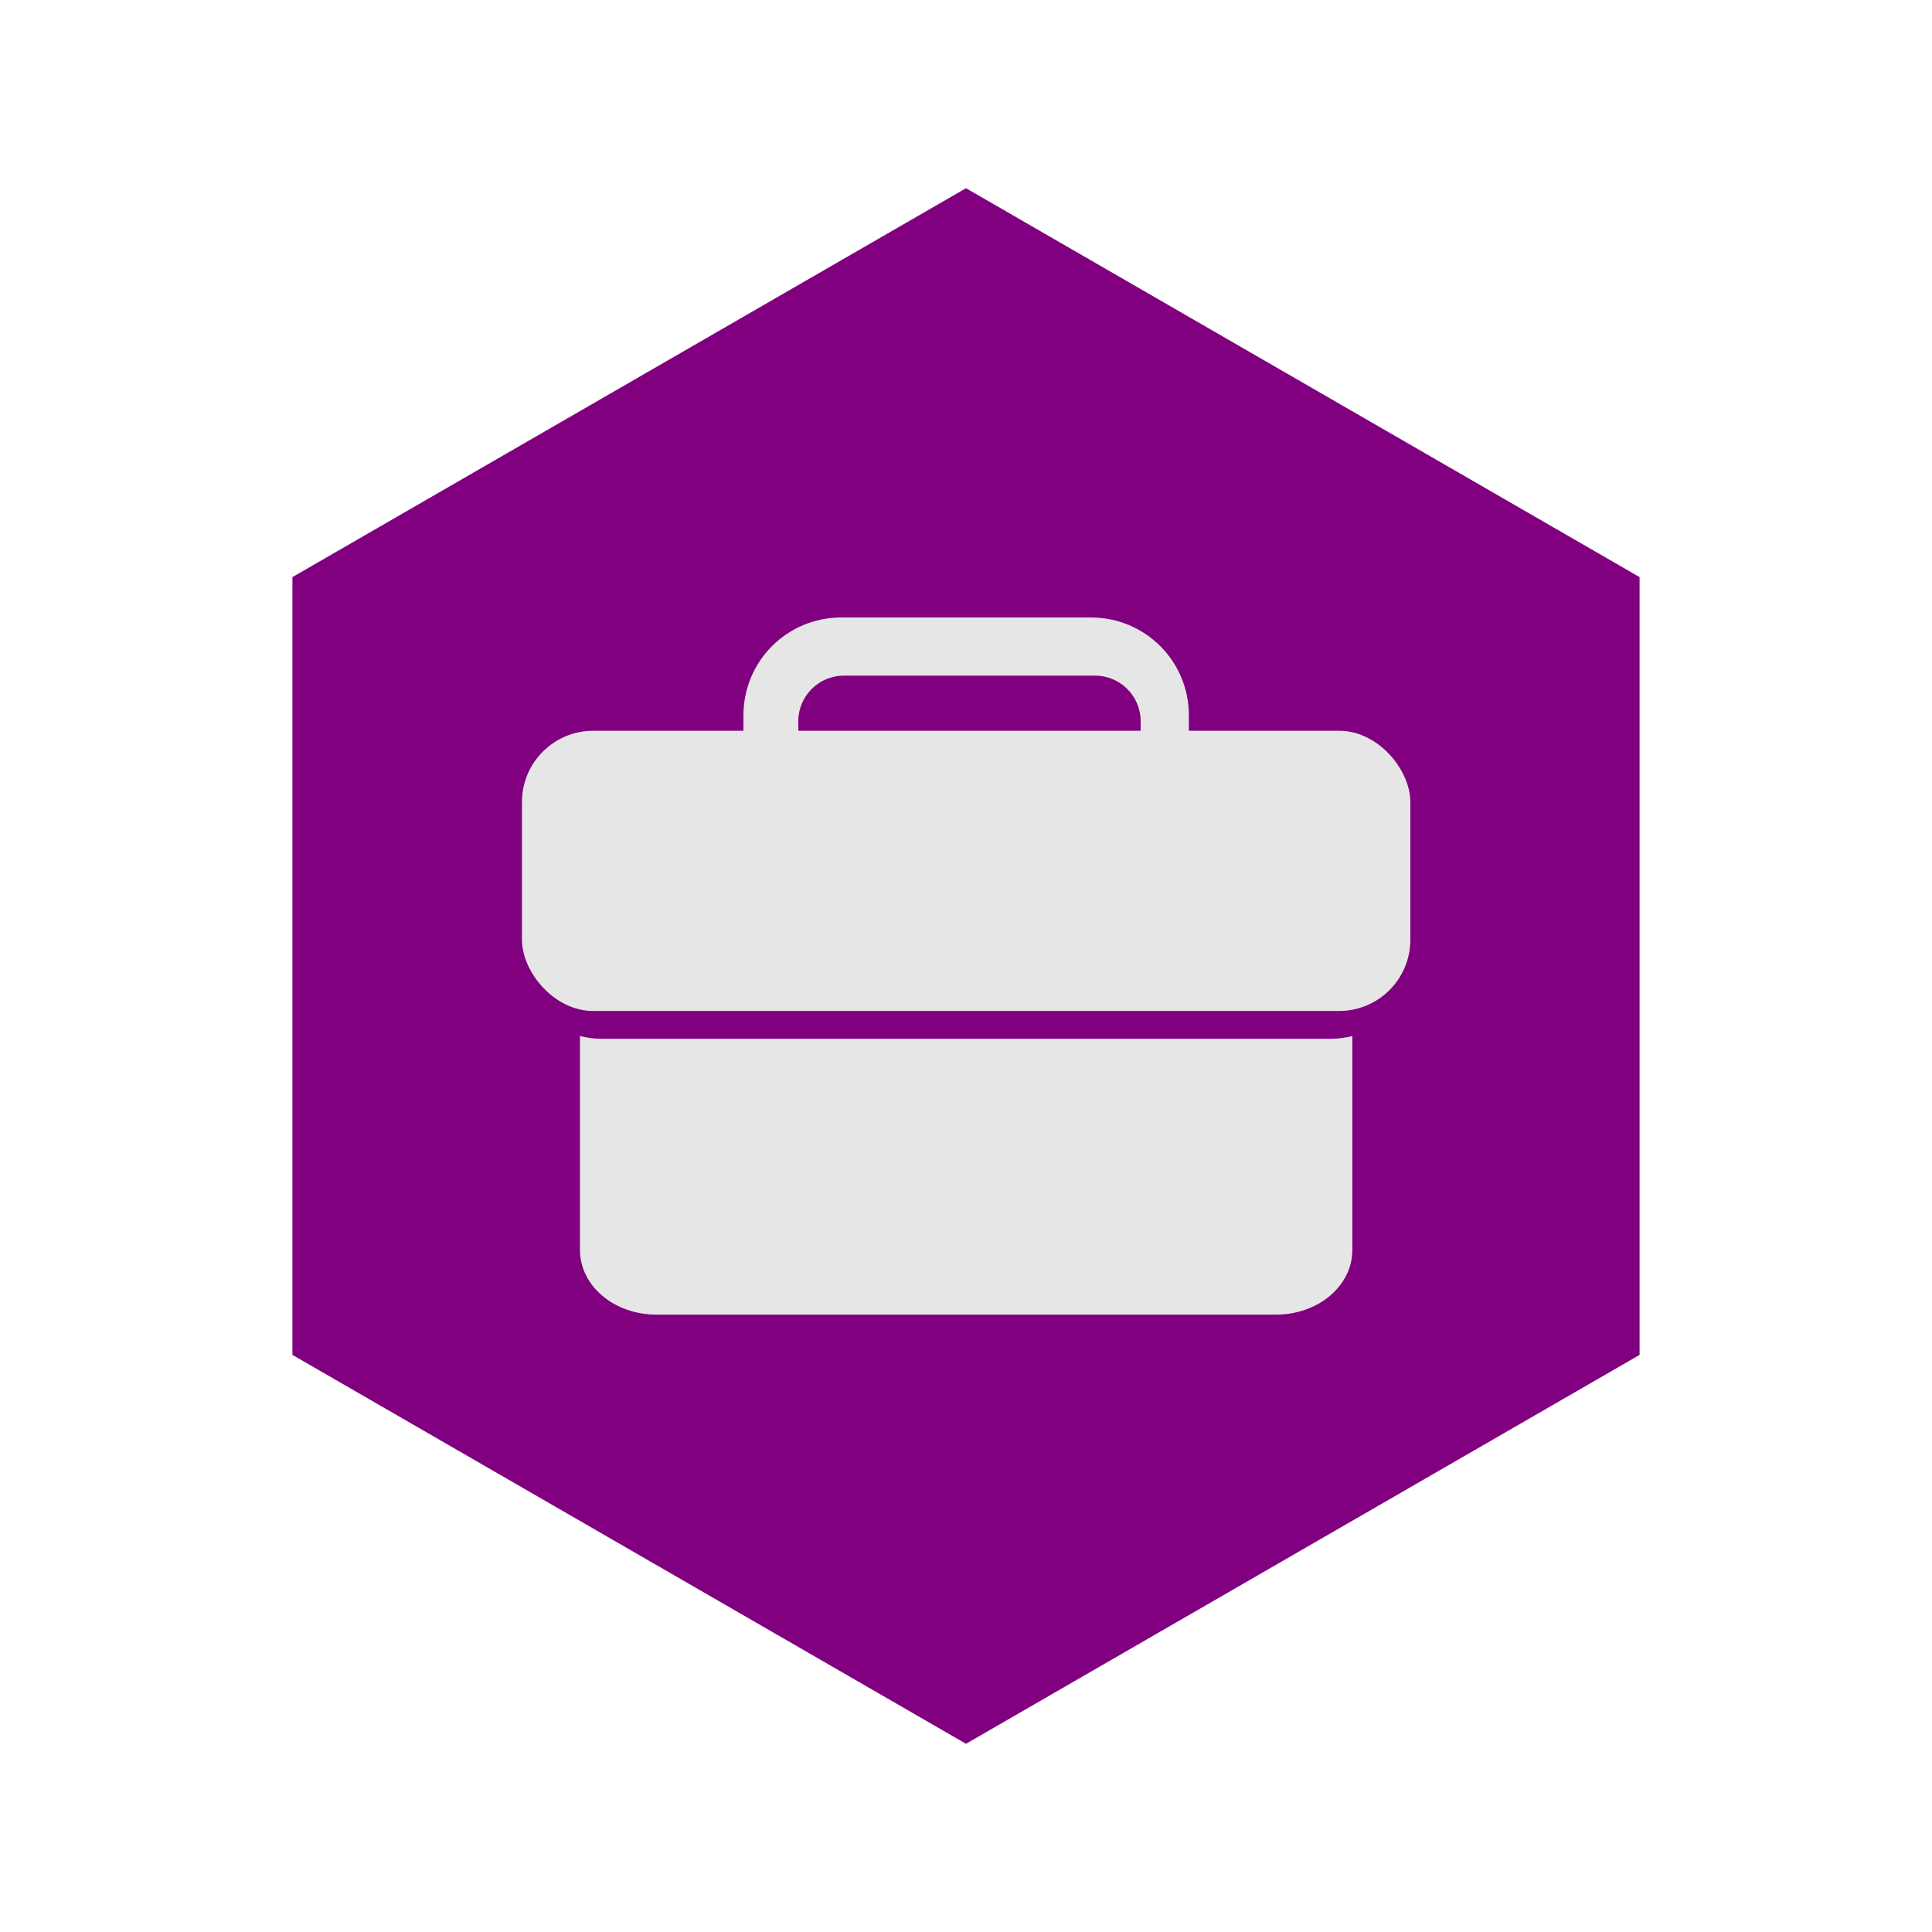 <?xml version="1.0" encoding="UTF-8" standalone="no"?>
<!-- Created with Inkscape (http://www.inkscape.org/) -->

<svg
   xmlns:dc="http://purl.org/dc/elements/1.1/"
   xmlns:cc="http://creativecommons.org/ns#"
   xmlns:rdf="http://www.w3.org/1999/02/22-rdf-syntax-ns#"
   xmlns:svg="http://www.w3.org/2000/svg"
   xmlns="http://www.w3.org/2000/svg"
   xmlns:sodipodi="http://sodipodi.sourceforge.net/DTD/sodipodi-0.dtd"
   xmlns:inkscape="http://www.inkscape.org/namespaces/inkscape"
   width="200mm"
   height="200mm"
   viewBox="0 0 200 200"
   version="1.1"
   id="svg887"
   inkscape:export-filename="/home/timo/Projekte/COrp-VID19/logo.png"
   inkscape:export-xdpi="16.26"
   inkscape:export-ydpi="16.26"
   inkscape:version="0.92.4 (f8dce91, 2019-08-02)"
   sodipodi:docname="logo.svg">
  <defs
     id="defs881" />
  <sodipodi:namedview
     id="base"
     pagecolor="#ffffff"
     bordercolor="#666666"
     borderopacity="1.0"
     inkscape:pageopacity="0.0"
     inkscape:pageshadow="2"
     inkscape:zoom="0.35"
     inkscape:cx="-105.71429"
     inkscape:cy="560"
     inkscape:document-units="mm"
     inkscape:current-layer="layer1"
     showgrid="false"
     inkscape:window-width="1853"
     inkscape:window-height="1025"
     inkscape:window-x="67"
     inkscape:window-y="27"
     inkscape:window-maximized="1" />
  <g
     inkscape:label="Layer 1"
     inkscape:groupmode="layer"
     id="layer1"
     transform="translate(0,-97)">
    <path
       sodipodi:type="star"
       style="opacity:1;fill:#800080;fill-opacity:1;stroke:none;stroke-width:0.977;stroke-linecap:butt;stroke-linejoin:miter;stroke-miterlimit:4;stroke-dasharray:none;stroke-dashoffset:0;stroke-opacity:1"
       id="path815"
       sodipodi:sides="6"
       sodipodi:cx="100"
       sodipodi:cy="197"
       sodipodi:r1="80.515862"
       sodipodi:r2="69.728783"
       sodipodi:arg1="-1.5707963"
       sodipodi:arg2="-1.0471976"
       inkscape:flatsided="true"
       inkscape:rounded="0"
       inkscape:randomized="0"
       d="m 100,116.484 69.729,40.258 0,80.516 -69.729,40.258 -69.729,-40.258 3e-6,-80.516 z" />
    <g
       id="g854"
       style="fill:#e6e6e6"
       transform="matrix(1.633,0,0,1.633,-108.301,135.759)">
      <path
         inkscape:connector-curvature="0"
         id="rect819"
         d="M 103.086,41.942 V 55.502 c 0,2.271 2.158,4.1 4.839,4.1 h 39.286 c 2.68,0 4.838,-1.829 4.838,-4.1 V 41.942 c -0.443,0.112 -0.912,0.174 -1.399,0.174 h -46.165 c -0.487,0 -0.956,-0.062 -1.399,-0.174 z"
         clip-path="none"
         style="opacity:1;fill:#e6e6e6;fill-opacity:1;stroke:none;stroke-width:0.517;stroke-linecap:butt;stroke-linejoin:miter;stroke-miterlimit:4;stroke-dasharray:none;stroke-dashoffset:0;stroke-opacity:1" />
      <rect
         style="opacity:1;fill:#e6e6e6;fill-opacity:1;stroke:none;stroke-width:0.52;stroke-linecap:butt;stroke-linejoin:miter;stroke-miterlimit:4;stroke-dasharray:none;stroke-dashoffset:0;stroke-opacity:1"
         id="rect843"
         width="56.318"
         height="17.765"
         x="99.408"
         y="22.589"
         ry="4.519"
         clip-path="none" />
      <path
         inkscape:connector-curvature="0"
         id="rect846"
         d="m 119.655,15.408 c -3.439,0 -6.207,2.768 -6.207,6.207 v 1.072 c 0,2.458 1.415,4.573 3.477,5.58 v -6.274 c 0,-1.605 1.292,-2.898 2.897,-2.898 h 15.91 c 1.605,0 2.898,1.292 2.898,2.898 v 6.046 c 1.831,-1.077 3.055,-3.066 3.055,-5.352 v -1.072 c 0,-3.439 -2.768,-6.207 -6.207,-6.207 z"
         style="opacity:1;fill:#e6e6e6;fill-opacity:1;stroke:none;stroke-width:0.279;stroke-linecap:butt;stroke-linejoin:miter;stroke-miterlimit:4;stroke-dasharray:none;stroke-dashoffset:0;stroke-opacity:1" />
    </g>
  </g>
</svg>
